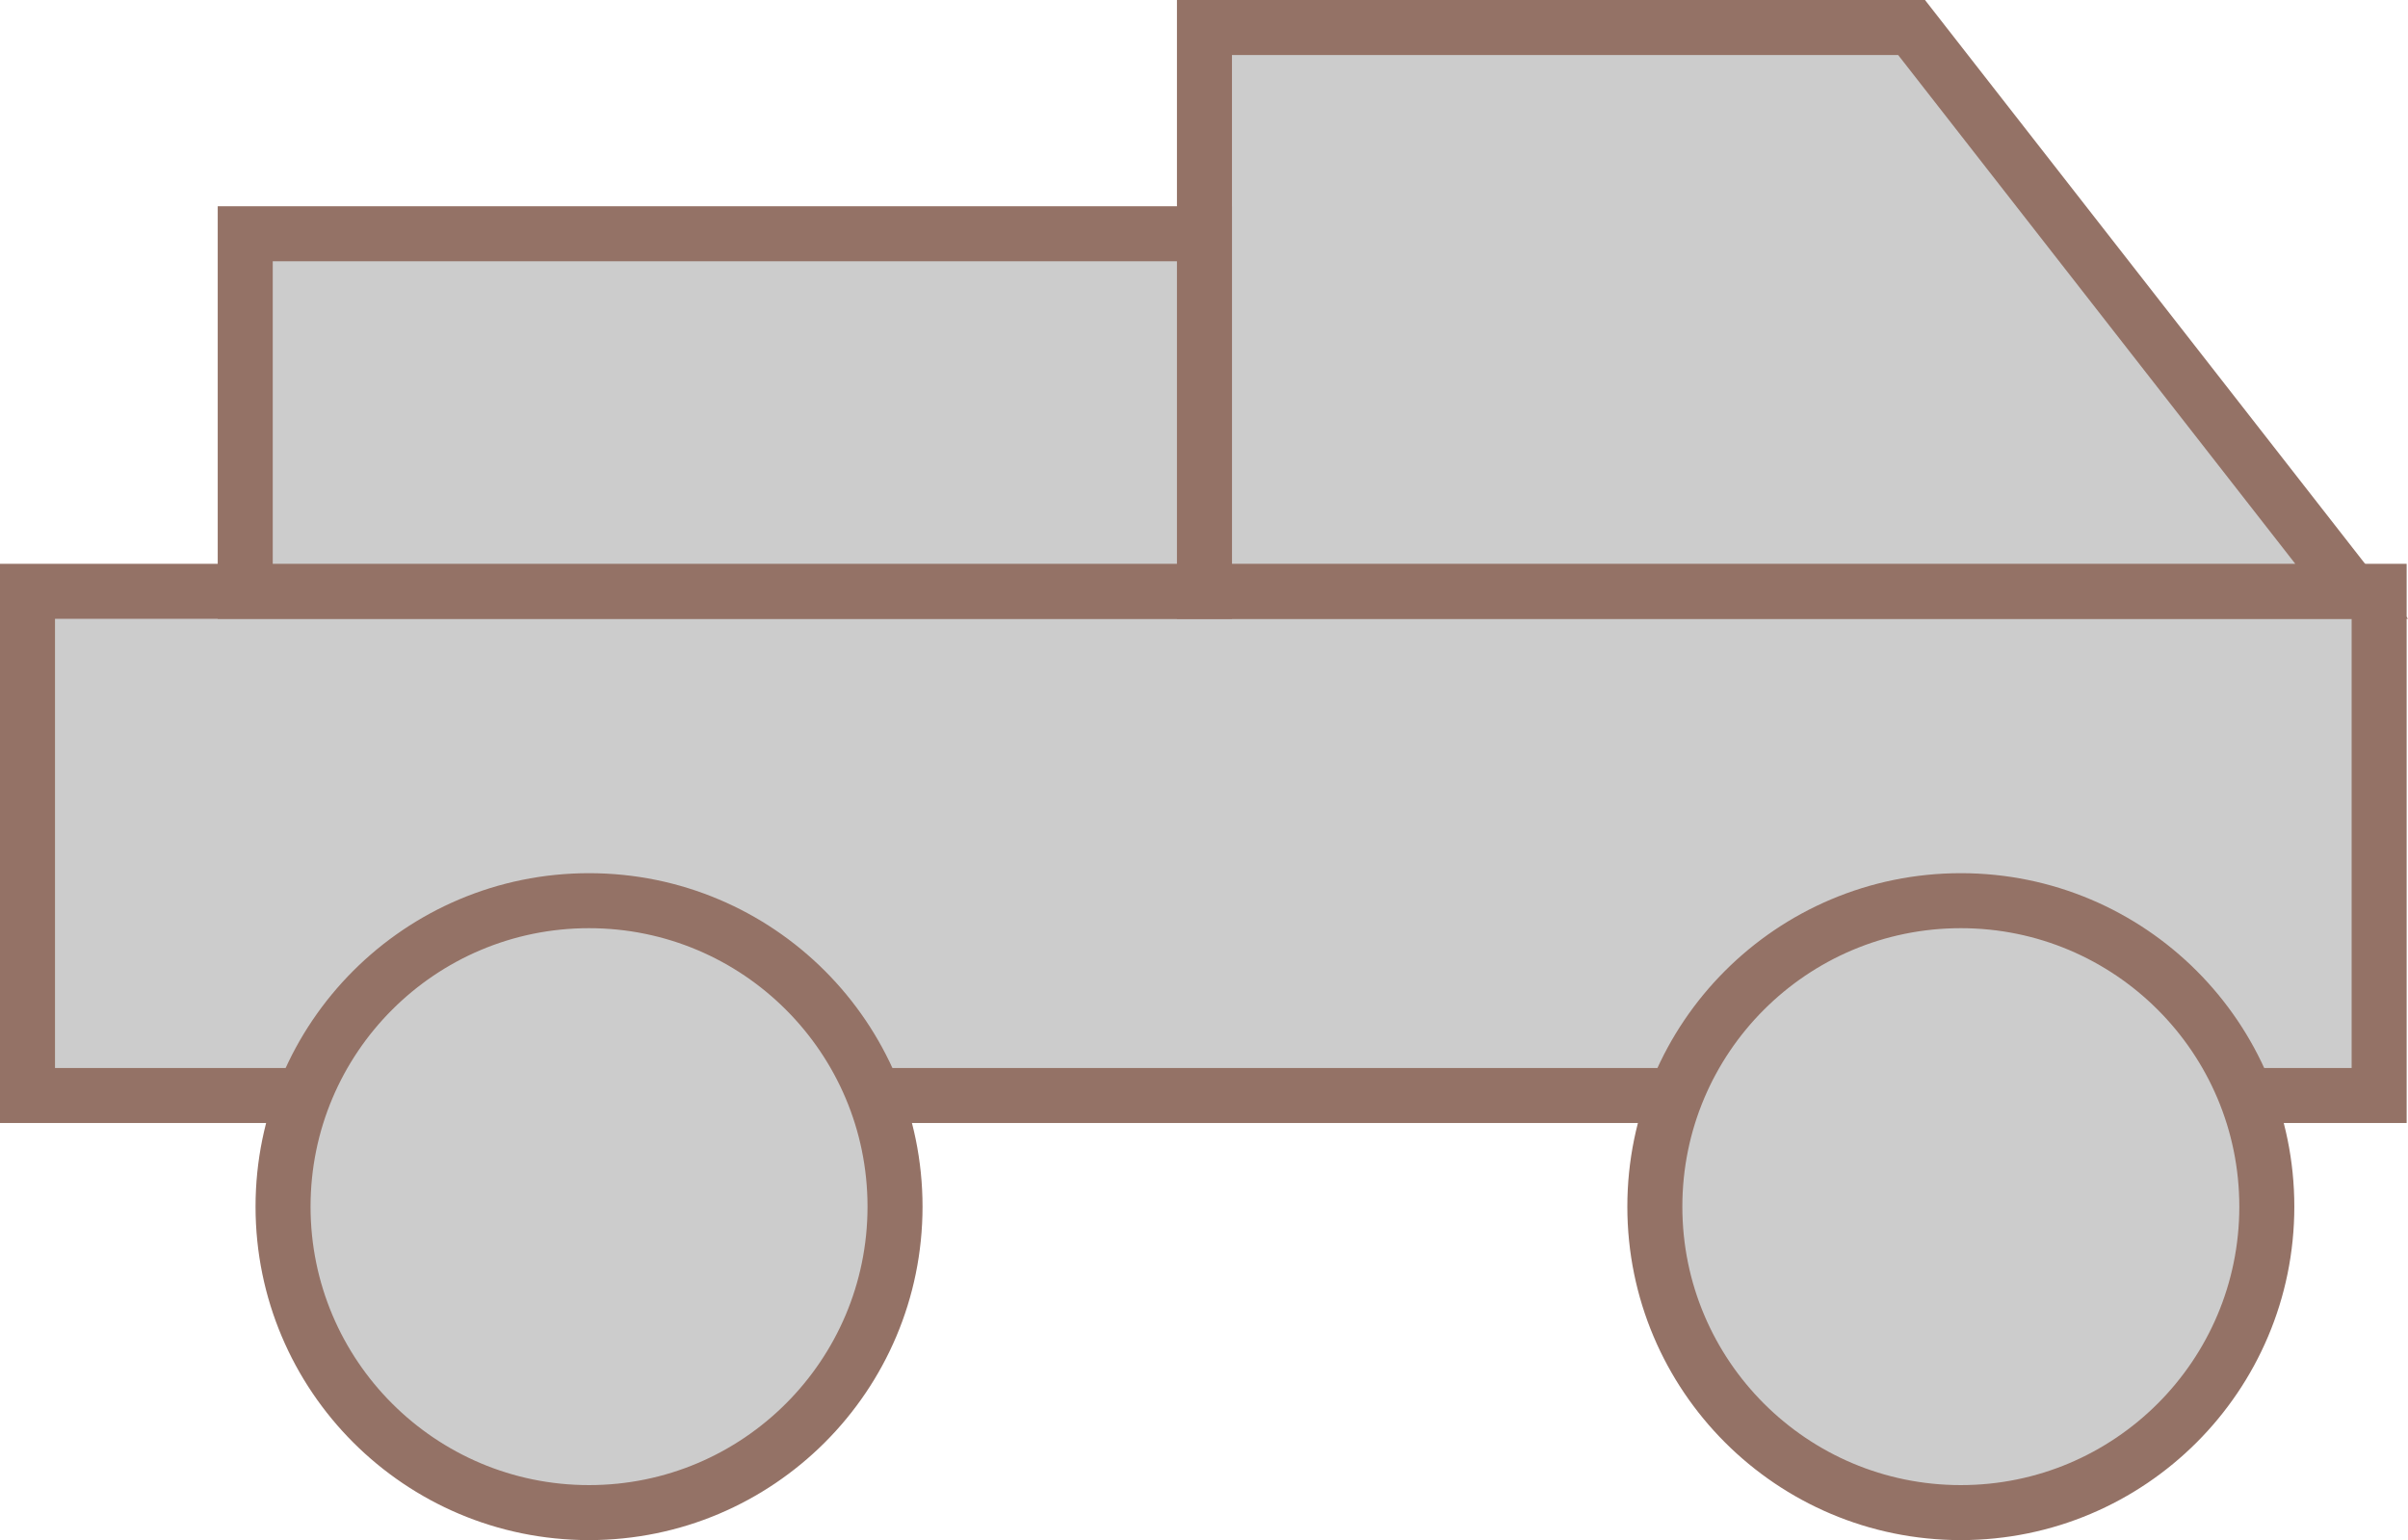 ﻿<?xml version="1.0" encoding="utf-8"?>

<svg version="1.1" id="图层_1" xmlns="http://www.w3.org/2000/svg" xmlns:xlink="http://www.w3.org/1999/xlink" x="0px" y="0px" width="87.549px" height="56px" viewBox="0 0 87.549 56" enable-background="new 0 0 87.549 56" xml:space="preserve">
<g>
	<g com-has-ani="true" com-name="com_no_use">
		<rect x="1" y="21.501" fill="#CCCCCC" stroke="#947266" stroke-width="2" stroke-miterlimit="10" width="85.5" height="18.333" />
		<polygon fill="#CCCCCC" stroke="#947266" stroke-width="2" stroke-miterlimit="10" points="85.5,21.501 43.791,21.501 43.791,1&#xD;&#xA;		69.5,1 	" />

		<rect x="8.916" y="8.5" fill="#CCCCCC" stroke="#947266" stroke-width="2" stroke-miterlimit="10" width="34.875" height="13.001" />
		<circle fill="#CCCCCC" stroke="#947266" stroke-width="2" stroke-miterlimit="10" cx="21.416" cy="43.875" r="11.125" />
		<circle fill="#CCCCCC" stroke="#947266" stroke-width="2" stroke-miterlimit="10" cx="71.291" cy="43.875" r="11.125" />
	</g>

</g>
</svg>

